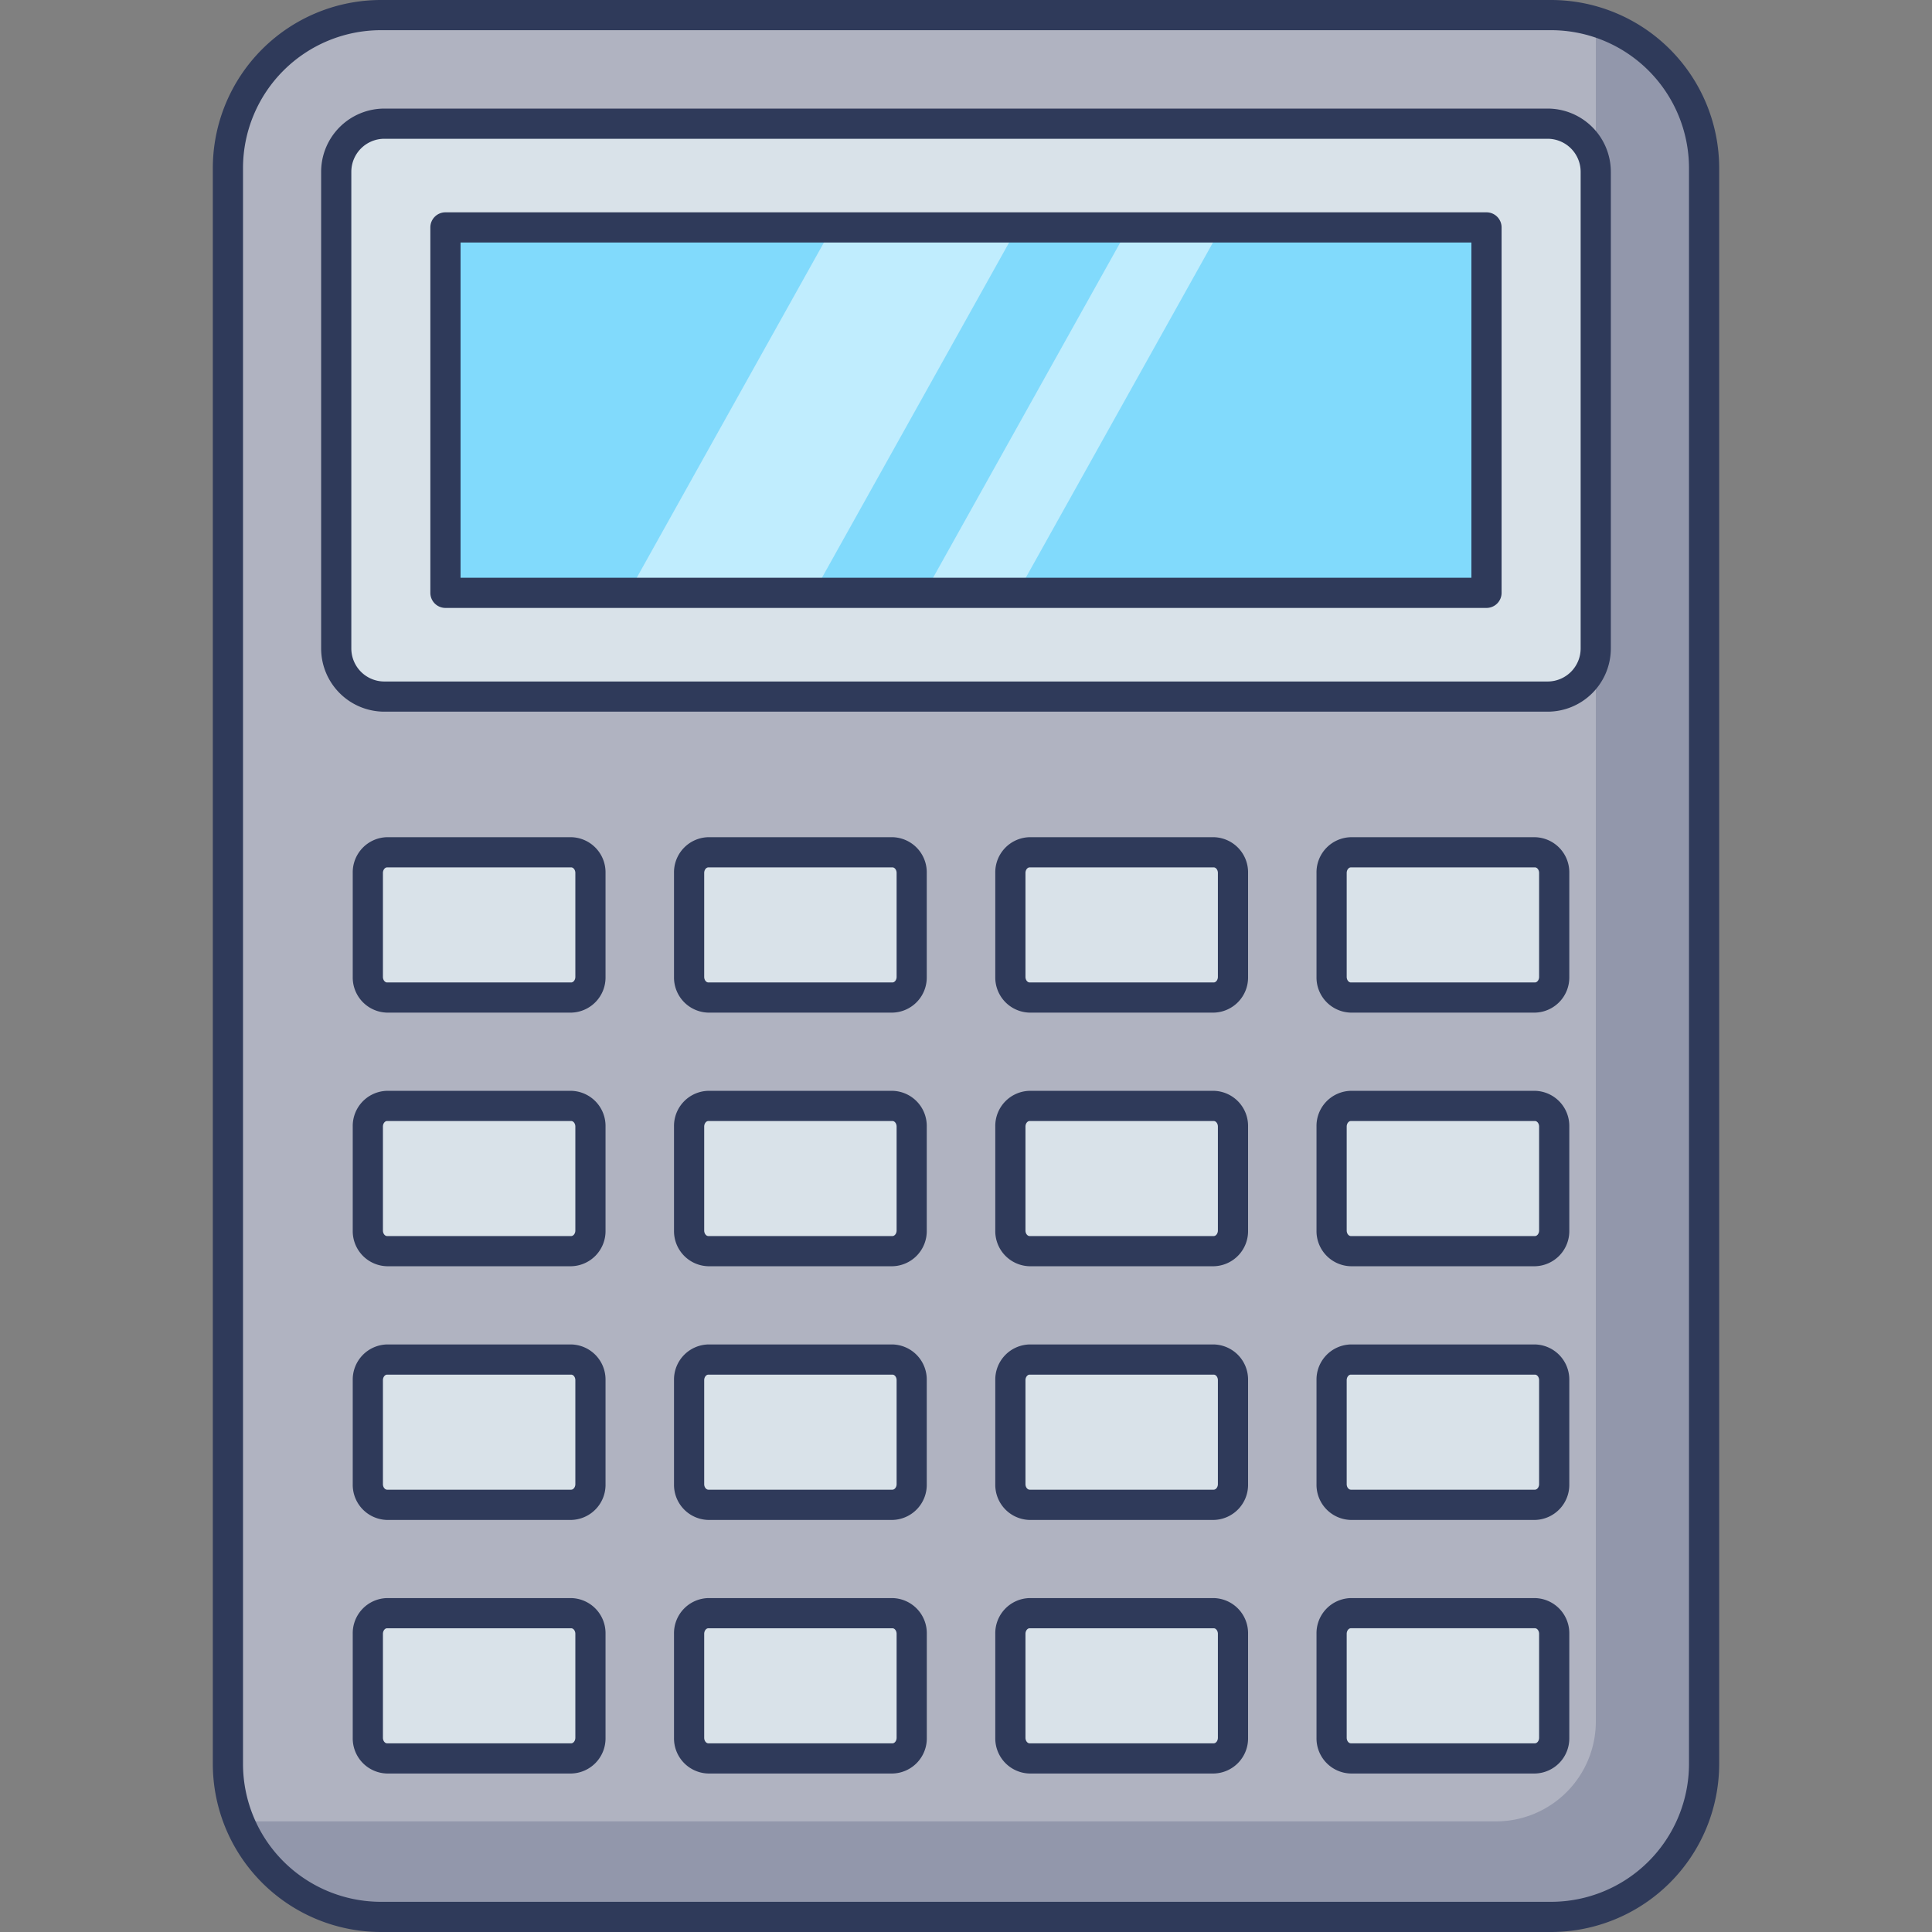 <?xml version="1.0"?>
<svg xmlns="http://www.w3.org/2000/svg" id="icon" viewBox="0 0 128 128" width="512" height="512"><rect x="0" y="0" width="128" height="128" fill="#808080" stroke="none"/><rect x="15.096" y="1" width="97.803" height="125.999" rx="10.133" ry="10.133" fill="#b0b3c1"/><path d="M112.9,11.139V116.865A10.134,10.134,0,0,1,102.769,127H25.232a10.128,10.128,0,0,1-9.392-6.328H99.108a6.618,6.618,0,0,0,6.62-6.606V1.441A10.155,10.155,0,0,1,112.9,11.139Z" fill="#9297ab"/><path d="M102.767,128H25.229A11.145,11.145,0,0,1,14.1,116.866V11.133A11.145,11.145,0,0,1,25.229,0h77.538A11.145,11.145,0,0,1,113.9,11.133V116.866A11.145,11.145,0,0,1,102.767,128ZM25.229,2A9.143,9.143,0,0,0,16.1,11.133V116.866A9.143,9.143,0,0,0,25.229,126h77.538a9.143,9.143,0,0,0,9.133-9.133V11.133A9.143,9.143,0,0,0,102.767,2Z" fill="#2f3a5a"/><rect x="22.275" y="8.194" width="83.445" height="37.956" rx="3.187" ry="3.187" fill="#d9e2e9"/><path d="M102.533,47.15H25.463a4.192,4.192,0,0,1-4.187-4.187V11.381a4.192,4.192,0,0,1,4.188-4.187h77.07a4.192,4.192,0,0,1,4.188,4.187V42.963A4.192,4.192,0,0,1,102.533,47.15ZM25.463,9.194a2.19,2.19,0,0,0-2.187,2.187V42.963a2.19,2.19,0,0,0,2.188,2.188h77.07a2.19,2.19,0,0,0,2.188-2.187V11.381a2.19,2.19,0,0,0-2.187-2.187Z" fill="#2f3a5a"/><rect x="29.516" y="15.065" width="68.968" height="24.21" fill="#81dafc"/><path d="M37.84,56.467H25.648a1.325,1.325,0,0,0-1.278,1.367v6.888a1.325,1.325,0,0,0,1.278,1.367H37.84a1.325,1.325,0,0,0,1.278-1.367V57.834A1.325,1.325,0,0,0,37.84,56.467Z" fill="#d9e2e9"/><path d="M37.84,67.089H25.648a2.327,2.327,0,0,1-2.278-2.368V57.834a2.327,2.327,0,0,1,2.278-2.368H37.84a2.327,2.327,0,0,1,2.278,2.368v6.887A2.327,2.327,0,0,1,37.84,67.089ZM25.648,57.467c-.15,0-.278.168-.278.368v6.887c0,.2.127.368.278.368H37.84c.15,0,.278-.168.278-.368V57.834c0-.2-.127-.368-.278-.368Z" fill="#2f3a5a"/><path d="M59.125,56.467H46.933a1.325,1.325,0,0,0-1.278,1.367v6.888a1.325,1.325,0,0,0,1.278,1.367H59.125A1.325,1.325,0,0,0,60.4,64.722V57.834A1.325,1.325,0,0,0,59.125,56.467Z" fill="#d9e2e9"/><path d="M59.125,67.089H46.933a2.327,2.327,0,0,1-2.278-2.368V57.834a2.327,2.327,0,0,1,2.278-2.368H59.125A2.327,2.327,0,0,1,61.4,57.834v6.887A2.327,2.327,0,0,1,59.125,67.089ZM46.933,57.467c-.15,0-.278.168-.278.368v6.887c0,.2.127.368.278.368H59.125c.15,0,.278-.168.278-.368V57.834c0-.2-.127-.368-.278-.368Z" fill="#2f3a5a"/><path d="M80.41,56.467H68.218a1.325,1.325,0,0,0-1.278,1.367v6.888a1.325,1.325,0,0,0,1.278,1.367H80.41a1.325,1.325,0,0,0,1.278-1.367V57.834A1.325,1.325,0,0,0,80.41,56.467Z" fill="#d9e2e9"/><path d="M80.41,67.089H68.218a2.327,2.327,0,0,1-2.278-2.368V57.834a2.327,2.327,0,0,1,2.278-2.368H80.41a2.327,2.327,0,0,1,2.278,2.368v6.887A2.327,2.327,0,0,1,80.41,67.089ZM68.218,57.467c-.15,0-.278.168-.278.368v6.887c0,.2.127.368.278.368H80.41c.151,0,.278-.168.278-.368V57.834c0-.2-.127-.368-.278-.368Z" fill="#2f3a5a"/><path d="M101.695,56.467H89.5a1.325,1.325,0,0,0-1.278,1.367v6.888A1.325,1.325,0,0,0,89.5,66.089h12.192a1.325,1.325,0,0,0,1.278-1.367V57.834A1.325,1.325,0,0,0,101.695,56.467Z" fill="#d9e2e9"/><path d="M101.695,67.089H89.5a2.327,2.327,0,0,1-2.278-2.368V57.834A2.327,2.327,0,0,1,89.5,55.467h12.192a2.327,2.327,0,0,1,2.278,2.368v6.887A2.327,2.327,0,0,1,101.695,67.089ZM89.5,57.467c-.15,0-.278.168-.278.368v6.887c0,.2.127.368.278.368h12.192c.15,0,.278-.168.278-.368V57.834c0-.2-.127-.368-.278-.368Z" fill="#2f3a5a"/><path d="M37.84,73.27H25.648a1.325,1.325,0,0,0-1.278,1.367v6.888a1.325,1.325,0,0,0,1.278,1.367H37.84a1.325,1.325,0,0,0,1.278-1.367V74.637A1.325,1.325,0,0,0,37.84,73.27Z" fill="#d9e2e9"/><path d="M37.84,83.892H25.648a2.327,2.327,0,0,1-2.278-2.367V74.637a2.327,2.327,0,0,1,2.278-2.367H37.84a2.327,2.327,0,0,1,2.278,2.367v6.888A2.327,2.327,0,0,1,37.84,83.892ZM25.648,74.27c-.15,0-.278.168-.278.367v6.888c0,.2.127.367.278.367H37.84c.15,0,.278-.168.278-.367V74.637c0-.2-.127-.367-.278-.367Z" fill="#2f3a5a"/><path d="M59.125,73.27H46.933a1.325,1.325,0,0,0-1.278,1.367v6.888a1.325,1.325,0,0,0,1.278,1.367H59.125A1.325,1.325,0,0,0,60.4,81.525V74.637A1.325,1.325,0,0,0,59.125,73.27Z" fill="#d9e2e9"/><path d="M59.125,83.892H46.933a2.327,2.327,0,0,1-2.278-2.367V74.637a2.327,2.327,0,0,1,2.278-2.367H59.125A2.327,2.327,0,0,1,61.4,74.637v6.888A2.327,2.327,0,0,1,59.125,83.892ZM46.933,74.27c-.15,0-.278.168-.278.367v6.888c0,.2.127.367.278.367H59.125c.15,0,.278-.168.278-.367V74.637c0-.2-.127-.367-.278-.367Z" fill="#2f3a5a"/><path d="M80.41,73.27H68.218a1.325,1.325,0,0,0-1.278,1.367v6.888a1.325,1.325,0,0,0,1.278,1.367H80.41a1.325,1.325,0,0,0,1.278-1.367V74.637A1.325,1.325,0,0,0,80.41,73.27Z" fill="#d9e2e9"/><path d="M80.41,83.892H68.218a2.327,2.327,0,0,1-2.278-2.367V74.637a2.327,2.327,0,0,1,2.278-2.367H80.41a2.327,2.327,0,0,1,2.278,2.367v6.888A2.327,2.327,0,0,1,80.41,83.892ZM68.218,74.27c-.15,0-.278.168-.278.367v6.888c0,.2.127.367.278.367H80.41c.151,0,.278-.168.278-.367V74.637c0-.2-.127-.367-.278-.367Z" fill="#2f3a5a"/><path d="M101.695,73.27H89.5a1.325,1.325,0,0,0-1.278,1.367v6.888A1.325,1.325,0,0,0,89.5,82.892h12.192a1.325,1.325,0,0,0,1.278-1.367V74.637A1.325,1.325,0,0,0,101.695,73.27Z" fill="#d9e2e9"/><path d="M101.695,83.892H89.5a2.327,2.327,0,0,1-2.278-2.367V74.637A2.327,2.327,0,0,1,89.5,72.27h12.192a2.327,2.327,0,0,1,2.278,2.367v6.888A2.327,2.327,0,0,1,101.695,83.892ZM89.5,74.27c-.15,0-.278.168-.278.367v6.888c0,.2.127.367.278.367h12.192c.15,0,.278-.168.278-.367V74.637c0-.2-.127-.367-.278-.367Z" fill="#2f3a5a"/><path d="M37.84,90.073H25.648A1.325,1.325,0,0,0,24.37,91.44v6.888A1.325,1.325,0,0,0,25.648,99.7H37.84a1.325,1.325,0,0,0,1.278-1.367V91.44A1.325,1.325,0,0,0,37.84,90.073Z" fill="#d9e2e9"/><path d="M37.84,100.7H25.648a2.327,2.327,0,0,1-2.278-2.367V91.44a2.327,2.327,0,0,1,2.278-2.367H37.84a2.327,2.327,0,0,1,2.278,2.367v6.888A2.327,2.327,0,0,1,37.84,100.7ZM25.648,91.073c-.15,0-.278.168-.278.367v6.888c0,.2.127.367.278.367H37.84c.15,0,.278-.168.278-.367V91.44c0-.2-.127-.367-.278-.367Z" fill="#2f3a5a"/><path d="M59.125,90.073H46.933a1.325,1.325,0,0,0-1.278,1.367v6.888A1.325,1.325,0,0,0,46.933,99.7H59.125A1.325,1.325,0,0,0,60.4,98.328V91.44A1.325,1.325,0,0,0,59.125,90.073Z" fill="#d9e2e9"/><path d="M59.125,100.7H46.933a2.327,2.327,0,0,1-2.278-2.367V91.44a2.327,2.327,0,0,1,2.278-2.367H59.125A2.327,2.327,0,0,1,61.4,91.44v6.888A2.327,2.327,0,0,1,59.125,100.7ZM46.933,91.073c-.15,0-.278.168-.278.367v6.888c0,.2.127.367.278.367H59.125c.15,0,.278-.168.278-.367V91.44c0-.2-.127-.367-.278-.367Z" fill="#2f3a5a"/><path d="M80.41,90.073H68.218A1.325,1.325,0,0,0,66.94,91.44v6.888A1.325,1.325,0,0,0,68.218,99.7H80.41a1.325,1.325,0,0,0,1.278-1.367V91.44A1.325,1.325,0,0,0,80.41,90.073Z" fill="#d9e2e9"/><path d="M80.41,100.7H68.218a2.327,2.327,0,0,1-2.278-2.367V91.44a2.327,2.327,0,0,1,2.278-2.367H80.41a2.327,2.327,0,0,1,2.278,2.367v6.888A2.327,2.327,0,0,1,80.41,100.7ZM68.218,91.073c-.15,0-.278.168-.278.367v6.888c0,.2.127.367.278.367H80.41c.151,0,.278-.168.278-.367V91.44c0-.2-.127-.367-.278-.367Z" fill="#2f3a5a"/><path d="M101.695,90.073H89.5a1.325,1.325,0,0,0-1.278,1.367v6.888A1.325,1.325,0,0,0,89.5,99.7h12.192a1.325,1.325,0,0,0,1.278-1.367V91.44A1.325,1.325,0,0,0,101.695,90.073Z" fill="#d9e2e9"/><path d="M101.695,100.7H89.5a2.327,2.327,0,0,1-2.278-2.367V91.44A2.327,2.327,0,0,1,89.5,89.073h12.192a2.327,2.327,0,0,1,2.278,2.367v6.888A2.327,2.327,0,0,1,101.695,100.7ZM89.5,91.073c-.15,0-.278.168-.278.367v6.888c0,.2.127.367.278.367h12.192c.15,0,.278-.168.278-.367V91.44c0-.2-.127-.367-.278-.367Z" fill="#2f3a5a"/><path d="M37.84,106.876H25.648a1.325,1.325,0,0,0-1.278,1.367v6.888a1.325,1.325,0,0,0,1.278,1.367H37.84a1.325,1.325,0,0,0,1.278-1.367v-6.888A1.325,1.325,0,0,0,37.84,106.876Z" fill="#d9e2e9"/><path d="M37.84,117.5H25.648a2.327,2.327,0,0,1-2.278-2.368v-6.888a2.327,2.327,0,0,1,2.278-2.367H37.84a2.327,2.327,0,0,1,2.278,2.367v6.888A2.327,2.327,0,0,1,37.84,117.5Zm-12.192-9.623c-.15,0-.278.168-.278.367v6.888c0,.2.127.368.278.368H37.84c.15,0,.278-.168.278-.368v-6.888c0-.2-.127-.367-.278-.367Z" fill="#2f3a5a"/><path d="M59.125,106.876H46.933a1.325,1.325,0,0,0-1.278,1.367v6.888a1.325,1.325,0,0,0,1.278,1.367H59.125a1.325,1.325,0,0,0,1.278-1.367v-6.888A1.325,1.325,0,0,0,59.125,106.876Z" fill="#d9e2e9"/><path d="M59.125,117.5H46.933a2.327,2.327,0,0,1-2.278-2.368v-6.888a2.327,2.327,0,0,1,2.278-2.367H59.125a2.327,2.327,0,0,1,2.278,2.367v6.888A2.327,2.327,0,0,1,59.125,117.5Zm-12.192-9.623c-.15,0-.278.168-.278.367v6.888c0,.2.127.368.278.368H59.125c.15,0,.278-.168.278-.368v-6.888c0-.2-.127-.367-.278-.367Z" fill="#2f3a5a"/><path d="M80.41,106.876H68.218a1.325,1.325,0,0,0-1.278,1.367v6.888a1.325,1.325,0,0,0,1.278,1.367H80.41a1.325,1.325,0,0,0,1.278-1.367v-6.888A1.325,1.325,0,0,0,80.41,106.876Z" fill="#d9e2e9"/><path d="M80.41,117.5H68.218a2.327,2.327,0,0,1-2.278-2.368v-6.888a2.327,2.327,0,0,1,2.278-2.367H80.41a2.327,2.327,0,0,1,2.278,2.367v6.888A2.327,2.327,0,0,1,80.41,117.5Zm-12.192-9.623c-.15,0-.278.168-.278.367v6.888c0,.2.127.368.278.368H80.41c.151,0,.278-.168.278-.368v-6.888c0-.2-.127-.367-.278-.367Z" fill="#2f3a5a"/><path d="M101.695,106.876H89.5a1.325,1.325,0,0,0-1.278,1.367v6.888A1.325,1.325,0,0,0,89.5,116.5h12.192a1.325,1.325,0,0,0,1.278-1.367v-6.888A1.325,1.325,0,0,0,101.695,106.876Z" fill="#d9e2e9"/><path d="M101.695,117.5H89.5a2.327,2.327,0,0,1-2.278-2.368v-6.888a2.327,2.327,0,0,1,2.278-2.367h12.192a2.327,2.327,0,0,1,2.278,2.367v6.888A2.327,2.327,0,0,1,101.695,117.5ZM89.5,107.876c-.15,0-.278.168-.278.367v6.888c0,.2.127.368.278.368h12.192c.15,0,.278-.168.278-.368v-6.888c0-.2-.127-.367-.278-.367Z" fill="#2f3a5a"/><g opacity="0.5"><polygon points="67.416 15.065 53.899 39.275 41.628 39.275 55.146 15.065 67.416 15.065" fill="#fff"/><polygon points="80.921 15.065 67.403 39.275 61.261 39.275 74.779 15.065 80.921 15.065" fill="#fff"/></g><path d="M98.484,40.277H29.512a1,1,0,0,1-1-1V15.067a1,1,0,0,1,1-1H98.484a1,1,0,0,1,1,1V39.277A1,1,0,0,1,98.484,40.277Zm-67.972-2H97.484V16.067H30.512Z" fill="#2f3a5a"/></svg>
